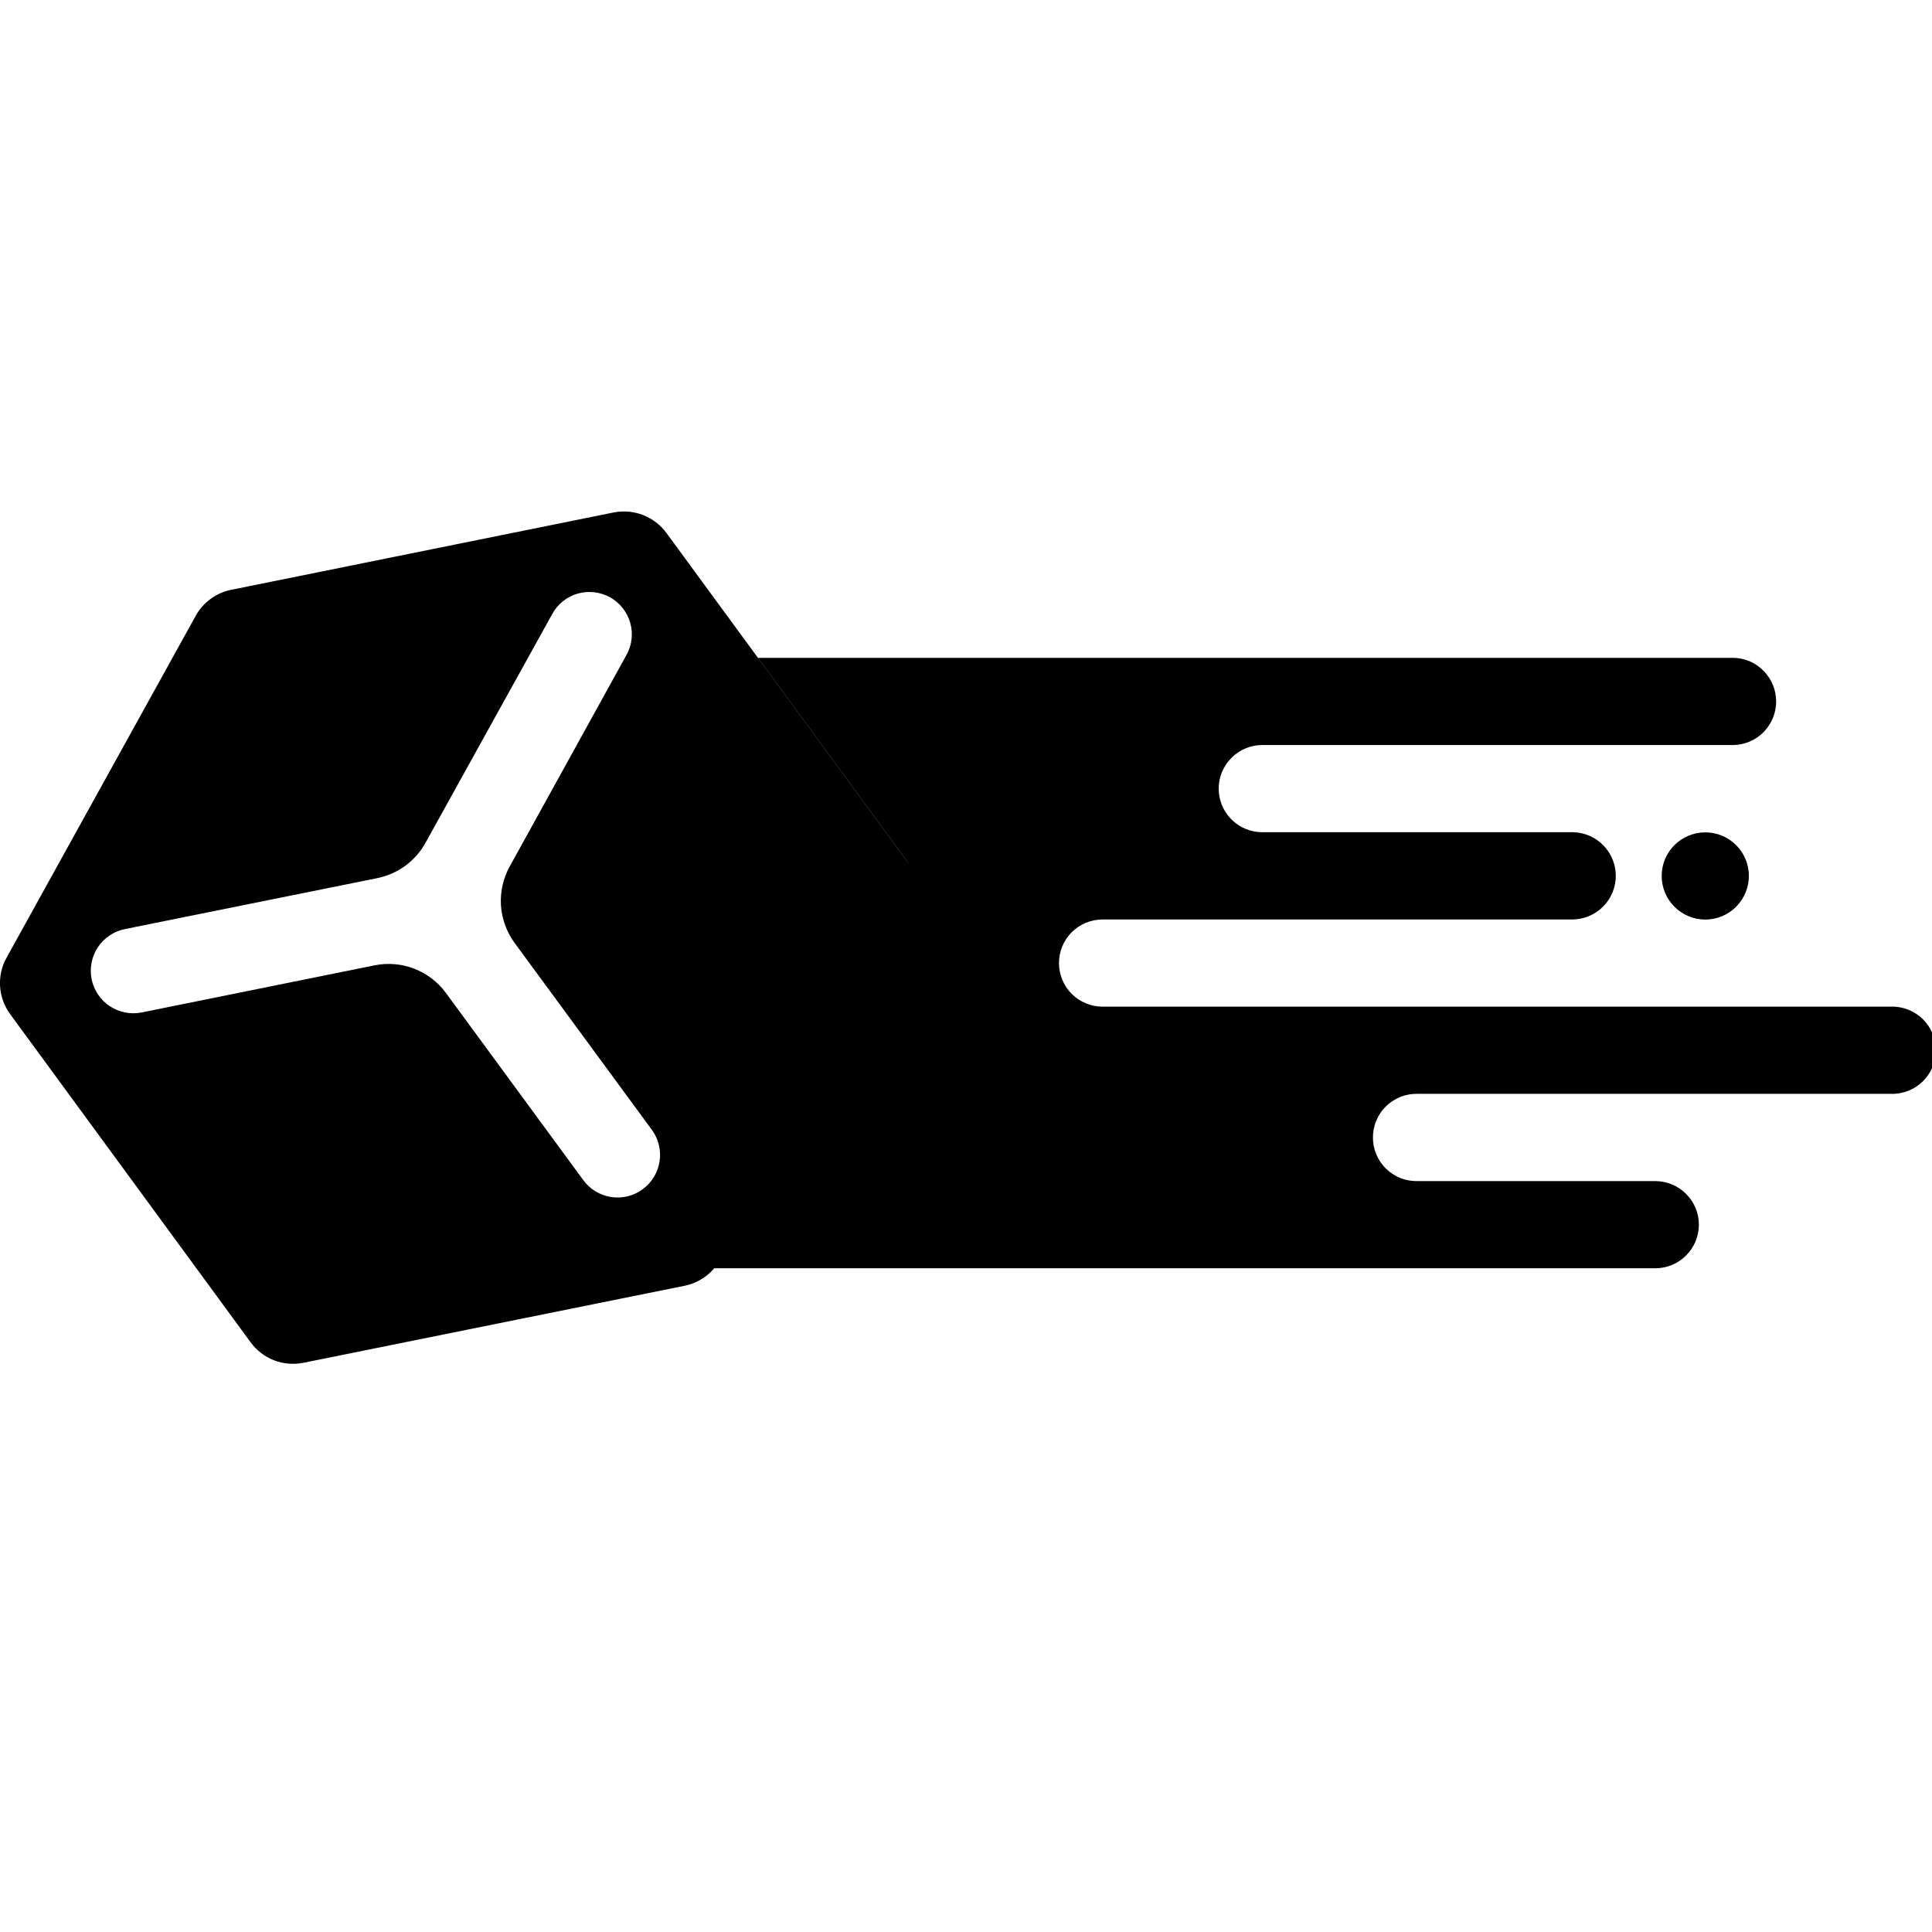 <svg role="img" viewBox="0 0 24 24" xmlns="http://www.w3.org/2000/svg"><path d="M11.258 10.686L8.279 6.621C8.205 6.52 8.104 6.443 7.988 6.398C7.872 6.353 7.745 6.342 7.623 6.366L2.871 7.327C2.779 7.345 2.692 7.384 2.616 7.44C2.539 7.496 2.476 7.568 2.431 7.65L0.082 11.896C0.021 12.005 -0.007 12.129 0.001 12.254C0.009 12.378 0.053 12.498 0.126 12.598L3.113 16.674C3.186 16.775 3.287 16.852 3.403 16.898C3.52 16.943 3.646 16.953 3.769 16.929L8.506 15.972C8.599 15.953 8.686 15.914 8.762 15.858C8.838 15.802 8.901 15.73 8.947 15.648L11.303 11.39C11.364 11.28 11.392 11.156 11.384 11.031C11.376 10.906 11.332 10.786 11.258 10.686ZM7.983 14.773C7.927 14.815 7.864 14.844 7.797 14.861C7.729 14.877 7.659 14.88 7.591 14.87C7.522 14.859 7.457 14.835 7.397 14.799C7.338 14.763 7.287 14.716 7.246 14.66L5.538 12.333C5.439 12.198 5.303 12.095 5.147 12.034C4.991 11.973 4.821 11.959 4.657 11.991L1.76 12.577C1.692 12.59 1.622 12.591 1.554 12.577C1.486 12.564 1.422 12.537 1.364 12.499C1.306 12.461 1.256 12.412 1.218 12.354C1.179 12.297 1.152 12.232 1.138 12.164C1.111 12.027 1.138 11.885 1.215 11.768C1.292 11.652 1.412 11.57 1.549 11.542L4.689 10.908C4.814 10.882 4.932 10.83 5.035 10.755C5.138 10.679 5.223 10.583 5.285 10.471L6.861 7.626C6.928 7.503 7.042 7.413 7.176 7.374C7.31 7.336 7.454 7.352 7.577 7.419C7.699 7.487 7.789 7.6 7.828 7.734C7.867 7.869 7.851 8.013 7.783 8.135L6.331 10.765C6.25 10.912 6.213 11.079 6.223 11.247C6.234 11.414 6.292 11.575 6.391 11.711L8.099 14.037C8.181 14.15 8.215 14.291 8.193 14.429C8.172 14.567 8.096 14.691 7.983 14.773Z M21.184 11.423C21.483 11.423 21.725 11.18 21.725 10.881C21.725 10.582 21.483 10.34 21.184 10.34C20.885 10.34 20.642 10.582 20.642 10.881C20.642 11.18 20.885 11.423 21.184 11.423Z M23.489 12.505H13.696C13.553 12.505 13.415 12.448 13.313 12.346C13.212 12.245 13.155 12.107 13.155 11.963C13.155 11.82 13.212 11.682 13.313 11.581C13.415 11.479 13.553 11.422 13.696 11.422H19.547C19.688 11.417 19.822 11.358 19.919 11.257C20.017 11.156 20.072 11.021 20.072 10.88C20.072 10.739 20.017 10.604 19.919 10.503C19.822 10.402 19.688 10.343 19.547 10.338H15.681C15.537 10.338 15.399 10.281 15.298 10.18C15.196 10.078 15.139 9.941 15.139 9.797C15.139 9.653 15.196 9.516 15.298 9.414C15.399 9.312 15.537 9.255 15.681 9.255H21.539C21.68 9.251 21.814 9.192 21.911 9.091C22.009 8.99 22.064 8.854 22.064 8.714C22.064 8.573 22.009 8.438 21.911 8.337C21.814 8.235 21.68 8.176 21.539 8.172H9.417L11.258 10.684C11.331 10.785 11.375 10.905 11.383 11.029C11.391 11.153 11.363 11.277 11.302 11.387L8.946 15.645C8.924 15.684 8.898 15.721 8.869 15.755H20.563C20.706 15.755 20.844 15.698 20.945 15.596C21.047 15.495 21.104 15.357 21.104 15.213C21.104 15.07 21.047 14.932 20.945 14.831C20.844 14.729 20.706 14.672 20.563 14.672H17.614C17.541 14.674 17.469 14.662 17.401 14.636C17.334 14.61 17.272 14.57 17.22 14.52C17.167 14.469 17.126 14.408 17.098 14.342C17.069 14.275 17.055 14.203 17.055 14.13C17.055 14.057 17.069 13.986 17.098 13.919C17.126 13.852 17.167 13.791 17.22 13.741C17.272 13.69 17.334 13.651 17.401 13.624C17.469 13.598 17.541 13.586 17.614 13.588H23.489C23.561 13.591 23.634 13.578 23.701 13.552C23.769 13.526 23.831 13.486 23.883 13.436C23.935 13.386 23.977 13.325 24.005 13.258C24.034 13.191 24.048 13.119 24.048 13.047C24.048 12.974 24.034 12.902 24.005 12.835C23.977 12.768 23.935 12.708 23.883 12.657C23.831 12.607 23.769 12.567 23.701 12.541C23.634 12.515 23.561 12.502 23.489 12.505Z"/></svg>
